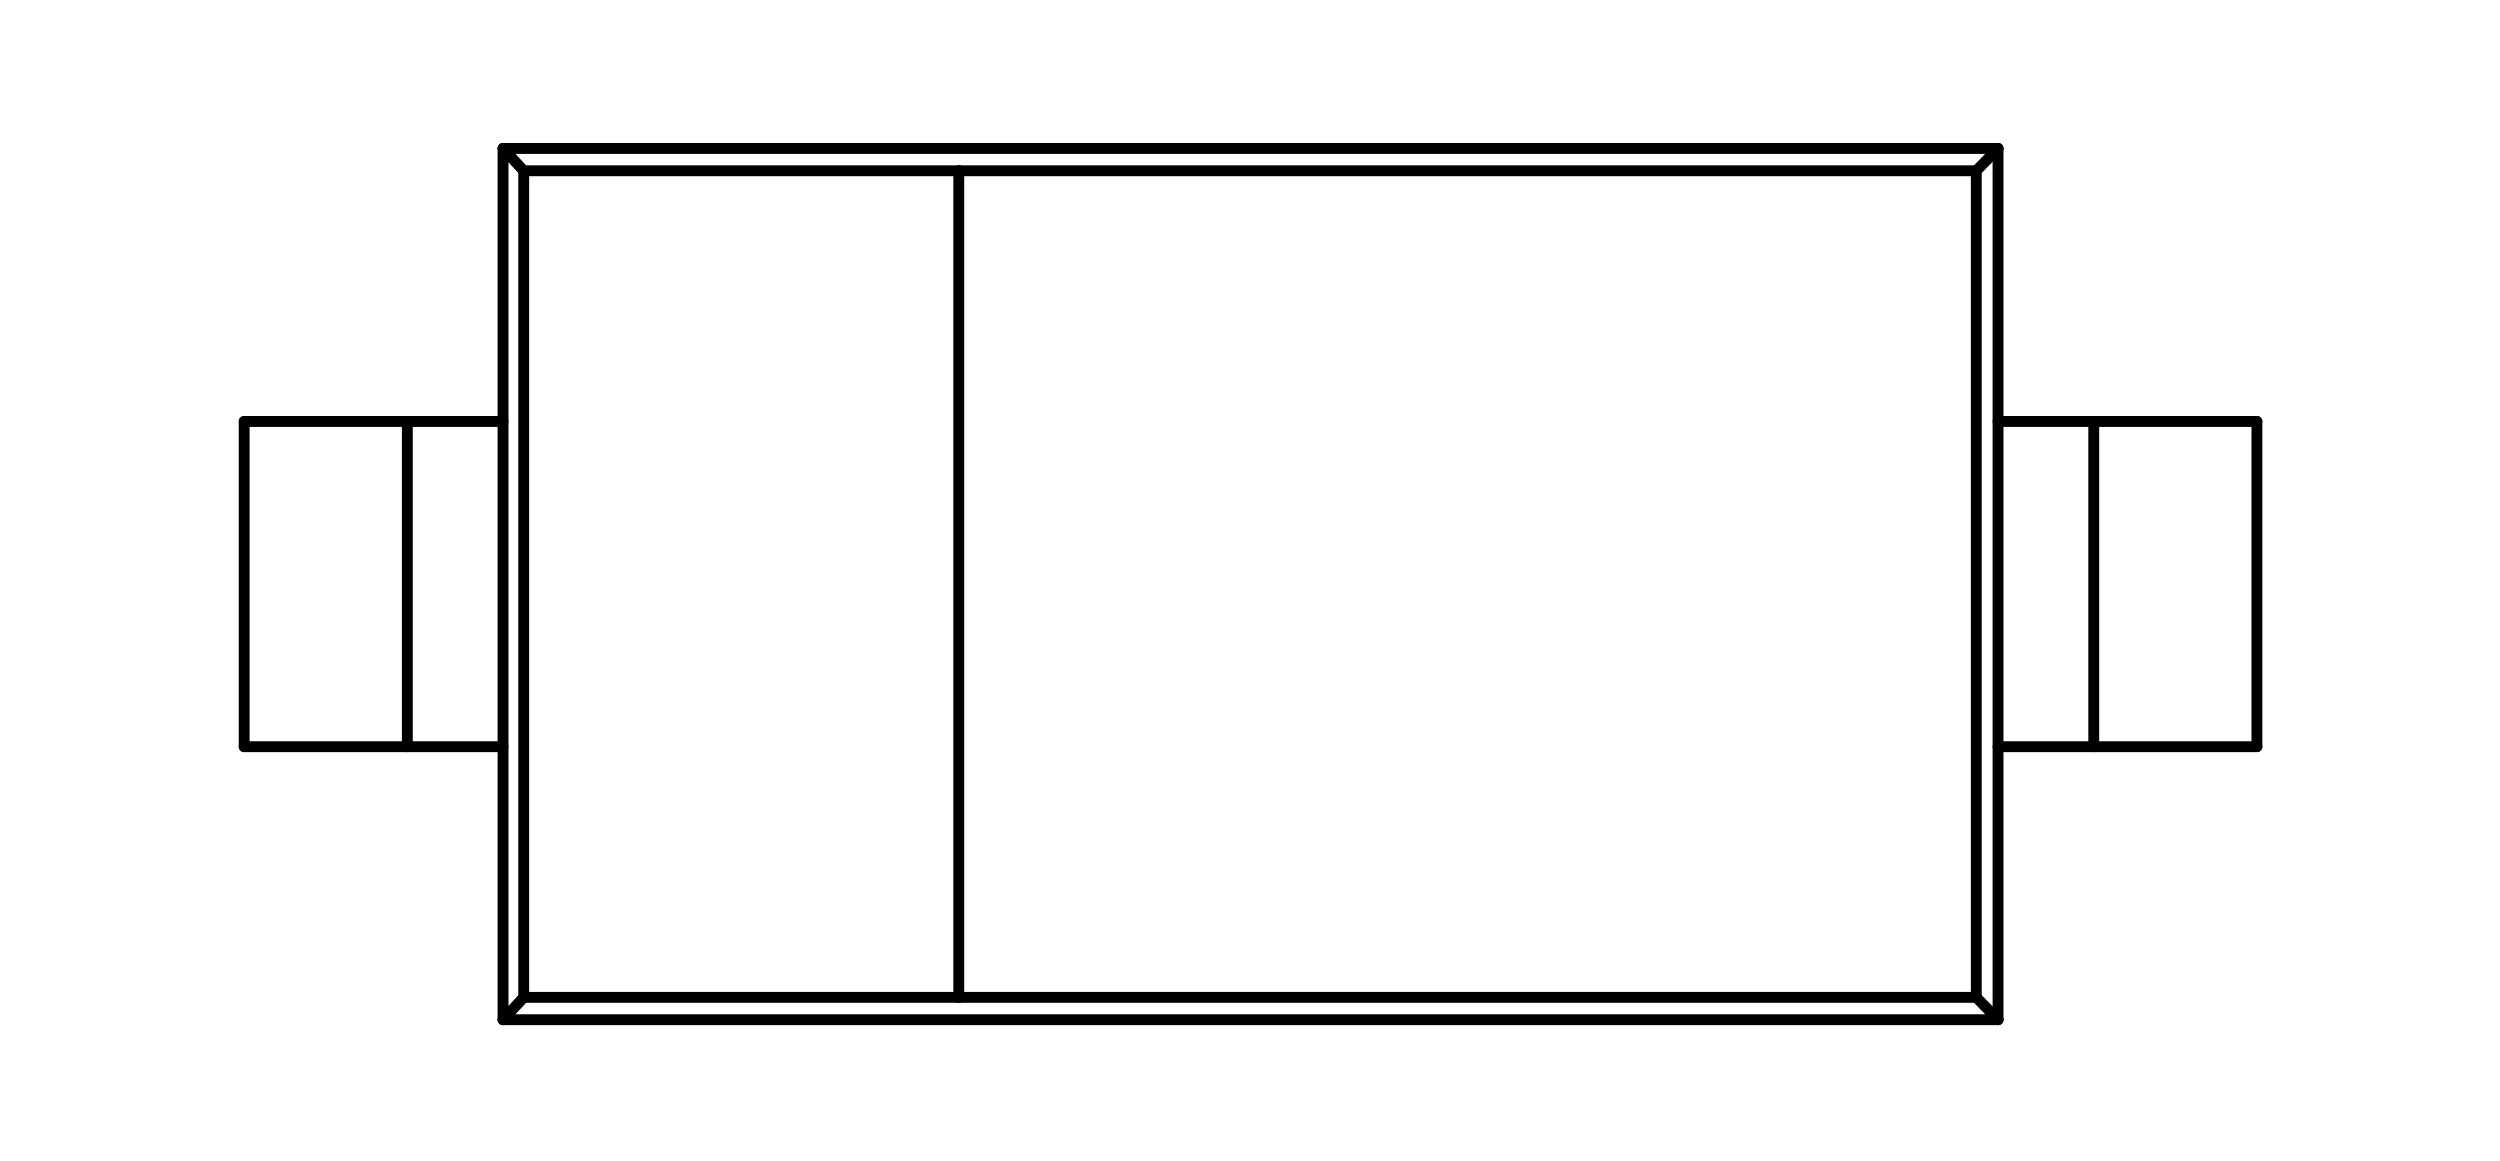 <?xml version="1.0" standalone="no"?>
 <!DOCTYPE svg PUBLIC "-//W3C//DTD SVG 1.1//EN" 
 "http://www.w3.org/Graphics/SVG/1.1/DTD/svg11.dtd"> 
<svg
  xmlns:svg="http://www.w3.org/2000/svg"
  xmlns="http://www.w3.org/2000/svg"
  xmlns:xlink="http://www.w3.org/1999/xlink"
  version="1.1"
  width="4.597mm" height="2.134mm" viewBox="0 0 4.597 2.134">
<title>SVG Image created as outline.svg date 2024/11/19 15:28:09 </title>
  <desc>Image generated by PCBNEW </desc>
<g style="fill:#000000; fill-opacity:0;stroke:#000000; stroke-opacity:1;
stroke-linecap:round; stroke-linejoin:round;"
 transform="translate(0 0) scale(1 1)">
</g>
<g style="fill:none; 
stroke:#000000; stroke-width:0.02; stroke-opacity:1; 
stroke-linecap:round; stroke-linejoin:round;">
<path d="M0.449 0.775
L0.449 1.373
" />
<path d="M0.449 0.775
L0.749 0.775
" />
<path d="M0.449 1.373
L0.749 1.373
" />
<path d="M0.749 0.775
L0.749 1.373
" />
<path d="M0.749 0.775
L0.925 0.775
" />
<path d="M0.749 1.373
L0.925 1.373
" />
<path d="M0.925 0.273
L0.963 0.314
" />
<path d="M0.925 0.273
L3.674 0.273
" />
<path d="M0.925 1.875
L0.925 0.273
" />
<path d="M0.963 0.314
L0.963 1.834
" />
<path d="M0.963 1.834
L0.925 1.875
" />
<path d="M0.963 1.834
L1.763 1.834
" />
<path d="M1.763 0.314
L0.963 0.314
" />
<path d="M1.763 1.834
L1.763 0.314
" />
<path d="M1.763 1.834
L3.634 1.834
" />
<path d="M3.634 0.314
L1.763 0.314
" />
<path d="M3.634 1.834
L3.634 0.314
" />
<path d="M3.634 1.834
L3.674 1.875
" />
<path d="M3.674 0.273
L3.634 0.314
" />
<path d="M3.674 0.273
L3.674 1.875
" />
<path d="M3.674 0.775
L3.85 0.775
" />
<path d="M3.674 1.373
L3.85 1.373
" />
<path d="M3.674 1.875
L0.925 1.875
" />
<path d="M3.85 0.775
L3.85 1.373
" />
<path d="M3.85 0.775
L4.15 0.775
" />
<path d="M3.85 1.373
L4.15 1.373
" />
<path d="M4.15 0.775
L4.15 1.373
" />
</g> 
</svg>
